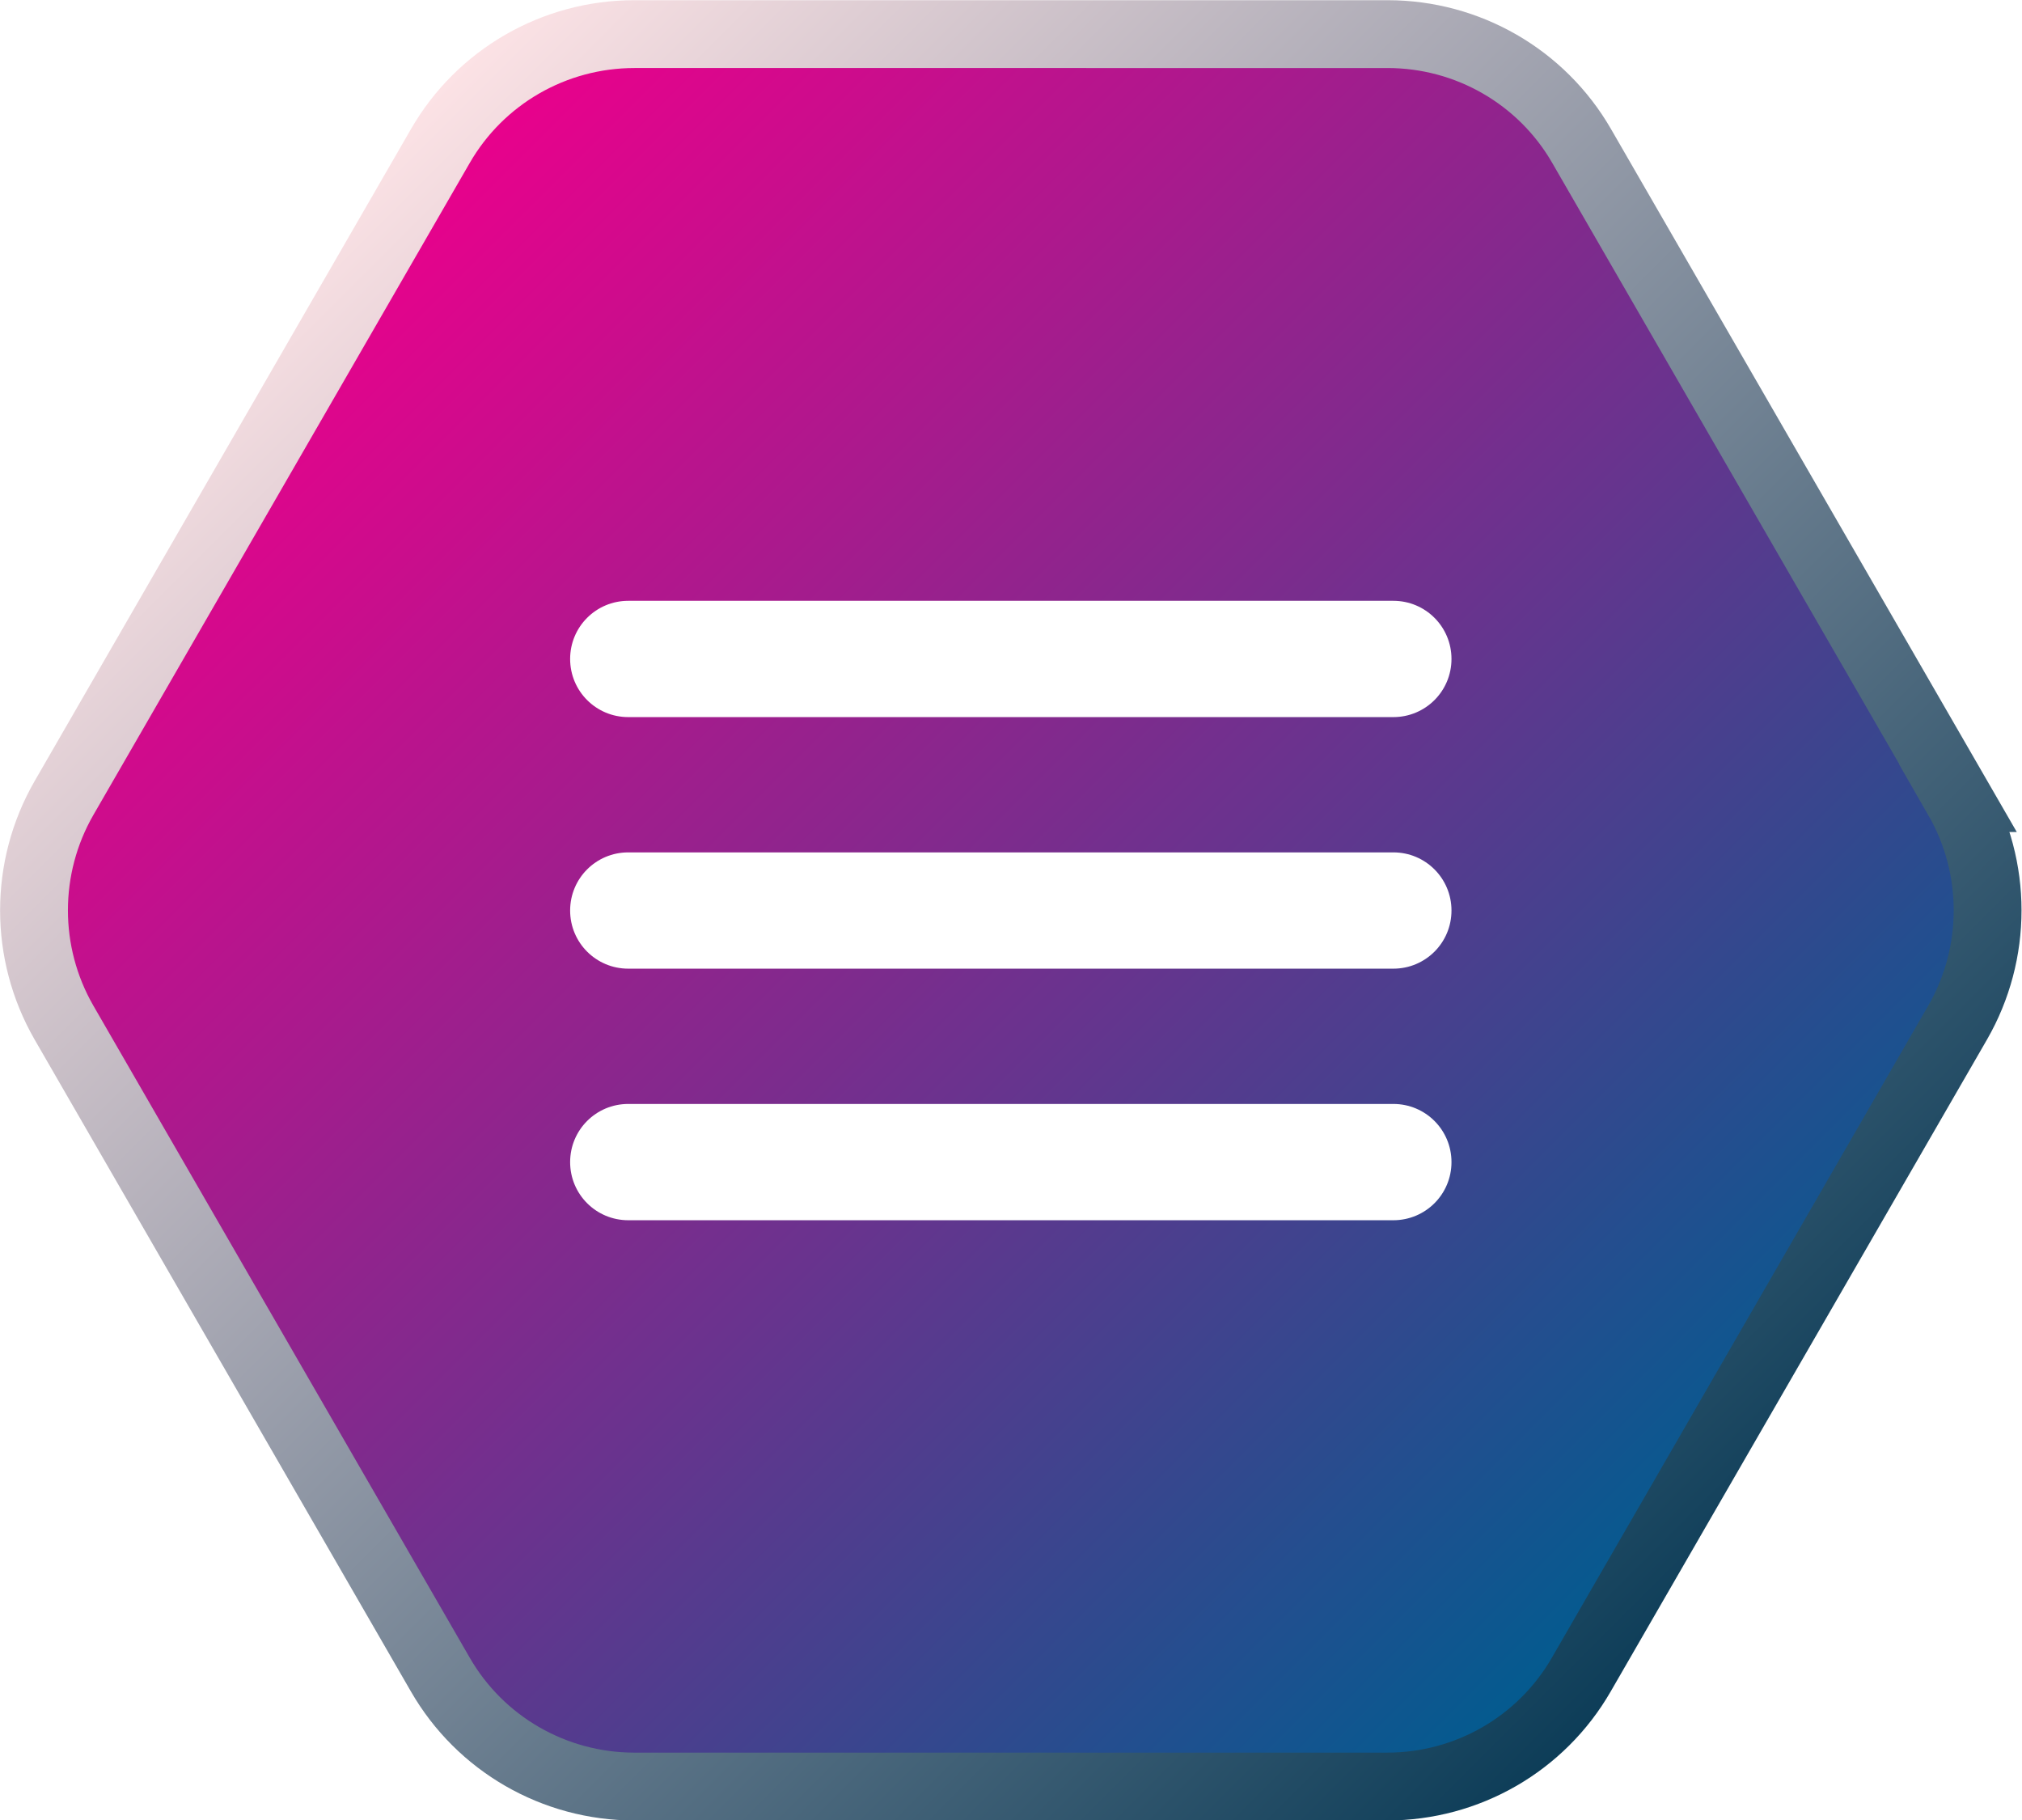 <?xml version="1.0" encoding="UTF-8"?>
<svg id="Layer_1" data-name="Layer 1" xmlns="http://www.w3.org/2000/svg" width="52.17" height="46.96" xmlns:xlink="http://www.w3.org/1999/xlink" viewBox="0 0 52.17 46.96">
  <defs>
    <style>
      .cls-1 {
        fill: none;
        stroke: url(#linear-gradient-2);
        stroke-miterlimit: 10;
        stroke-width: 1.75px;
      }

      .cls-2 {
        fill: url(#linear-gradient);
      }
    </style>
    <linearGradient id="linear-gradient" x1="8.73" y1="6.12" x2="43.44" y2="40.84" gradientTransform="matrix(1, 0, 0, 1, 0, 0)" gradientUnits="userSpaceOnUse">
      <stop offset="0" stop-color="#ec008c"/>
      <stop offset="1" stop-color="#005c8f"/>
    </linearGradient>
    <linearGradient id="linear-gradient-2" x1="8.11" y1="5.51" x2="44.06" y2="41.46" gradientTransform="matrix(1, 0, 0, 1, 0, 0)" gradientUnits="userSpaceOnUse">
      <stop offset="0" stop-color="#fce2e5"/>
      <stop offset="1" stop-color="#0d3d58"/>
    </linearGradient>
  </defs>
  <g id="Knapp_meny">
    <path class="cls-2" d="M50.52,20.59L40.81,3.77c-1.03-1.79-2.94-2.89-5.01-2.89H16.37c-2.07,0-3.98,1.1-5.01,2.89L1.65,20.59c-1.03,1.79-1.03,4,0,5.79l9.71,16.82c1.03,1.79,2.94,2.89,5.01,2.89h19.42c2.07,0,3.98-1.1,5.01-2.89l9.71-16.82c1.03-1.79,1.03-4,0-5.79Zm-14.56,10.89H16.21c-.83,0-1.5-.67-1.5-1.5s.67-1.5,1.5-1.5h19.74c.83,0,1.5,.67,1.5,1.5s-.67,1.5-1.5,1.5Zm0-6.49H16.21c-.83,0-1.5-.67-1.5-1.5s.67-1.5,1.5-1.5h19.74c.83,0,1.5,.67,1.5,1.5s-.67,1.5-1.5,1.5Zm0-6.49H16.21c-.83,0-1.5-.67-1.5-1.5s.67-1.5,1.5-1.5h19.74c.83,0,1.5,.67,1.5,1.5s-.67,1.5-1.5,1.5Z"/>
    <path class="cls-1" d="M50.52,20.59L40.81,3.77c-1.03-1.79-2.94-2.89-5.01-2.89H16.37c-2.07,0-3.98,1.1-5.01,2.89L1.65,20.59c-1.03,1.79-1.03,4,0,5.79l9.71,16.82c1.03,1.79,2.94,2.89,5.01,2.89h19.42c2.07,0,3.98-1.1,5.01-2.89l9.71-16.82c1.03-1.79,1.03-4,0-5.79Z"/>
  </g>
</svg>